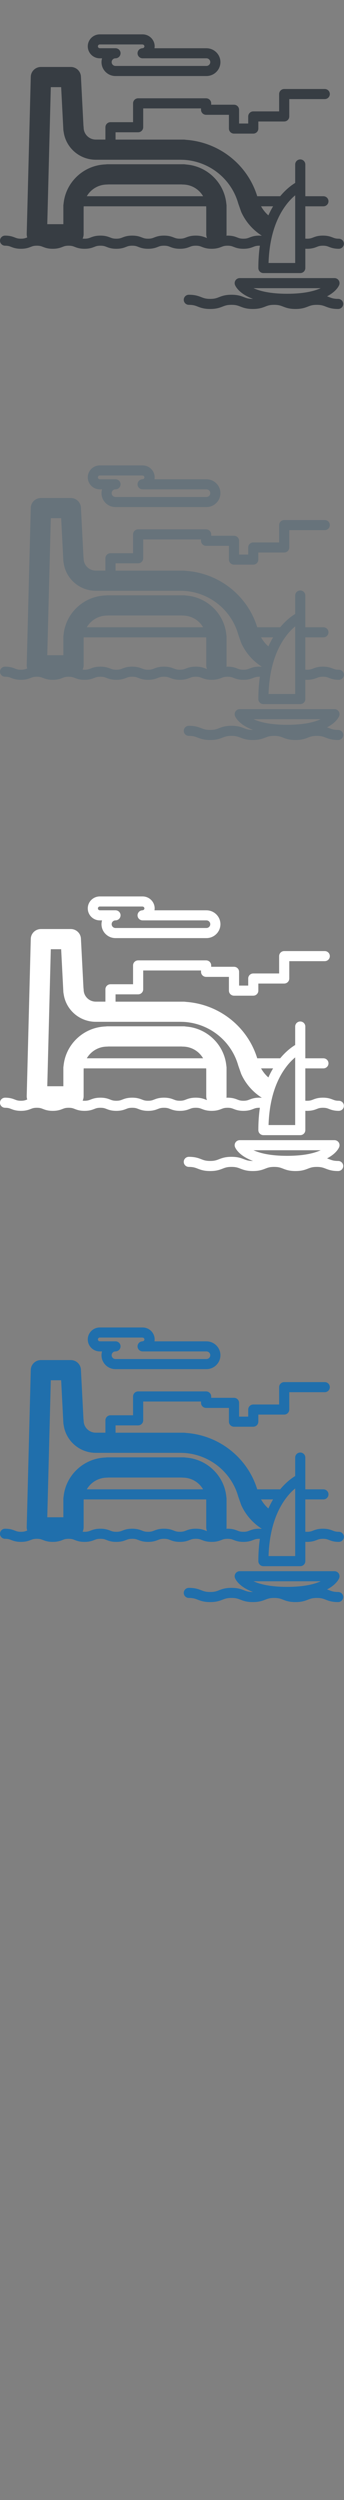 <svg width="32" height="232" viewBox="0 0 32 232" xmlns="http://www.w3.org/2000/svg" xmlns:sketch="http://www.bohemiancoding.com/sketch/ns"><rect x="0" y="0" width="32" height="232" fill="#808080" stroke="none"/><title>copenhagen</title><desc>Created with Sketch.</desc><g sketch:type="MSPage" fill="none"><g sketch:type="MSShapeGroup"><path d="M18.21 142.801c.281 0 .402.046.568.111.202.078.452.175.911.175.458 0 .709-.097.911-.175.167-.065.287-.111.568-.111.281 0 .401.046.568.111.201.078.452.175.91.175s.71-.097.911-.175c.167-.065.287-.111.569-.111l.048.001c-.091.628-.142 1.317-.142 2.072 0 .259.211.468.471.468h3.429c.26 0 .471-.209.471-.468v-1.791l.157.004c.459 0 .709-.097.911-.175.167-.065.287-.111.569-.111.28 0 .401.046.567.111.202.078.453.175.911.175.261 0 .472-.21.472-.468s-.211-.468-.472-.468c-.28 0-.402-.047-.568-.112-.201-.077-.453-.175-.911-.175-.459 0-.71.097-.911.175-.166.065-.287.112-.569.112l-.157-.006v-2.999h1.683c.261 0 .472-.21.472-.468s-.211-.468-.472-.468h-1.683v-2.948c0-.258-.211-.468-.471-.468-.261 0-.472.209-.472.468v1.713c-.28.168-.822.548-1.395 1.235h-2.136c-.898-2.921-3.517-5-6.585-5.232l-.206-.023h-6.388v-.679h2.1c.26 0 .472-.21.472-.468v-1.748h5.379v.127c0 .259.211.468.472.468h2.123v1.277c0 .258.212.468.472.468h1.792c.261 0 .472-.21.472-.468v-.658h2.405c.261 0 .473-.209.473-.468v-1.61h3.302c.26 0 .471-.209.471-.468s-.211-.468-.471-.468h-3.774c-.26 0-.471.21-.471.468v1.609h-2.406c-.26 0-.471.21-.471.468v.658h-.849v-1.278c0-.258-.211-.468-.472-.468h-2.123v-.127c0-.258-.211-.468-.472-.468h-6.323c-.261 0-.472.21-.472.468v1.748h-2.1c-.26 0-.472.209-.472.468v1.147h-.896c-.623 0-1.129-.502-1.129-1.12l-.019-.187-.234-4.542c-.026-.498-.44-.889-.943-.889h-2.779c-.511 0-.93.405-.943.912l-.378 14.586c-.003.11.015.217.049.32l-.017.006c-.166.065-.287.112-.568.112-.28 0-.401-.047-.567-.111-.202-.078-.452-.175-.911-.175-.26 0-.472.21-.472.468s.212.468.472.468c.28 0 .401.046.568.111.201.078.452.175.91.175.459 0 .709-.097.911-.175.167-.065.287-.111.568-.111.28 0 .401.046.568.111.202.078.452.175.91.175.459 0 .71-.097.911-.175.167-.065.287-.111.568-.111.28 0 .401.046.567.111.202.078.452.175.911.175s.709-.097.911-.175c.166-.065.286-.111.568-.111.28 0 .401.046.567.111.202.078.452.175.911.175.458 0 .709-.097.911-.175.166-.065.287-.111.567-.111.281 0 .401.046.568.111.202.078.452.175.911.175.458 0 .709-.097.911-.175.166-.065.287-.111.567-.111.281 0 .402.046.568.111.202.078.452.175.911.175.458 0 .709-.097.911-.175.166-.065.287-.111.567-.111zm-8.243-5.677l.127-.009h6.779l.127.009c.808 0 1.514.437 1.893 1.085h-10.819c.379-.648 1.085-1.085 1.893-1.085zm17.394 1.085l.098-.084v6.28h-2.478c.015-.489.054-.944.111-1.369.033-.254.075-.496.121-.728l.041-.195c.135-.611.31-1.144.508-1.607.234-.546.496-.995.76-1.361.293-.41.587-.715.838-.936zm-1.957.936c-.153.255-.301.535-.439.843-.27-.238-.502-.522-.681-.843h1.12zm-20.678-11.057h.963l.206 3.996.033.201c.221 1.436 1.474 2.539 2.982 2.539h7.858l.316.008h.001c2.374.131 4.409 1.743 5.066 4.01l.015.05.26.74.034.083c.415.896 1.077 1.634 1.884 2.149l-.002.009-.218-.009c-.459 0-.709.097-.911.175-.166.065-.287.112-.568.112-.28 0-.401-.047-.567-.111-.202-.078-.453-.175-.911-.175l-.103.003.01-.129v-2.689l-.028-.223c-.22-1.894-1.766-3.393-3.692-3.558l-.216-.026h-7.17l-.152.014c-2.018.074-3.665 1.61-3.894 3.57l-.028.223v1.753h-1.497l.329-12.713zm12.006 14.062c-.281 0-.401-.047-.568-.111-.201-.078-.452-.175-.911-.175-.458 0-.709.097-.91.175-.167.065-.287.112-.568.112-.28 0-.401-.047-.568-.111-.201-.078-.452-.175-.911-.175-.458 0-.709.097-.91.175-.167.064-.287.111-.568.111-.28 0-.401-.047-.567-.111-.202-.078-.452-.175-.911-.175s-.71.097-.911.175c-.167.064-.287.111-.568.111l-.176-.008c.059-.123.094-.26.094-.405v-2.445l.006-.148h11.395l.006.148v2.445c0 .124.025.243.069.351l-.134-.05c-.202-.077-.452-.175-.911-.175-.458 0-.709.097-.911.175-.167.064-.287.111-.568.111zm-7.448-16.738h.209c-.032.113-.051.231-.051.354 0 .711.583 1.29 1.3 1.29h8.462c.316 0 .621-.114.859-.323.28-.245.442-.598.442-.967 0-.37-.161-.721-.442-.966-.238-.209-.543-.323-.859-.323h-4.832l.016-.176c0-.318-.139-.622-.38-.833-.205-.18-.468-.279-.74-.279h-3.983c-.618 0-1.12.498-1.12 1.111s.503 1.112 1.12 1.112zm0-1.287h3.983l.116.044.061.131-.061.131-.116.044h-.002c-.26 0-.471.21-.471.468s.211.468.471.468h5.939c.11 0 .188.048.235.089.045.04.121.127.121.265s-.076.225-.121.265c-.047.04-.125.089-.235.089h-8.462c-.196 0-.356-.159-.356-.354 0-.195.16-.354.356-.354.261 0 .472-.21.472-.468h.002c0-.258-.211-.468-.472-.468h-1.46c-.098 0-.177-.079-.177-.176 0-.097.079-.175.177-.175zm22.172 23.612c-.407 0-.589-.07-.82-.16l-.212-.079c.86-.446 1.093-.959 1.131-1.056.055-.144.035-.306-.052-.432-.088-.127-.234-.203-.388-.203h-8.815c-.155 0-.3.076-.388.203-.088.126-.108.288-.052.432.045.116.364.814 1.676 1.295h-.016c-.407 0-.59-.07-.821-.16-.272-.105-.578-.224-1.164-.224-.585 0-.893.119-1.164.224-.231.09-.413.16-.821.16-.407 0-.59-.07-.821-.16-.272-.105-.579-.224-1.164-.224-.261 0-.472.21-.472.468s.211.468.472.468c.407 0 .59.071.821.16.271.105.579.224 1.164.224s.893-.12 1.164-.225c.231-.089.413-.16.82-.16s.59.071.821.16c.271.105.578.225 1.164.225.585 0 .892-.12 1.163-.225.231-.089.414-.16.821-.16s.589.071.82.16c.272.105.579.225 1.164.225s.892-.12 1.164-.224c.231-.09.413-.16.821-.16.407 0 .589.071.821.16.271.105.578.224 1.163.224.261 0 .472-.21.472-.468s-.211-.468-.472-.468zm-1.624-.994c-.586.269-1.555.519-3.125.519-1.571 0-2.538-.25-3.125-.519h6.25z" fill="#206FAC"/><path d="M18.21 102.801c.281 0 .402.046.568.111.202.078.452.175.911.175.458 0 .709-.097.911-.175.167-.065.287-.111.568-.111.281 0 .401.046.568.111.201.078.452.175.91.175s.71-.097.911-.175c.167-.065.287-.111.569-.111l.048.001c-.091.628-.142 1.317-.142 2.072 0 .259.211.468.471.468h3.429c.26 0 .471-.209.471-.468v-1.791l.157.004c.459 0 .709-.097.911-.175.167-.065.287-.111.569-.111.28 0 .401.046.567.111.202.078.453.175.911.175.261 0 .472-.21.472-.468s-.211-.468-.472-.468c-.28 0-.402-.047-.568-.112-.201-.077-.453-.175-.911-.175-.459 0-.71.097-.911.175-.166.065-.287.112-.569.112l-.157-.006v-2.999h1.683c.261 0 .472-.21.472-.468s-.211-.468-.472-.468h-1.683v-2.948c0-.258-.211-.468-.471-.468-.261 0-.472.209-.472.468v1.713c-.28.168-.822.548-1.395 1.235h-2.136c-.898-2.921-3.517-5-6.585-5.232l-.206-.023h-6.388v-.679h2.1c.26 0 .472-.21.472-.468v-1.748h5.379v.127c0 .259.211.468.472.468h2.123v1.277c0 .258.212.468.472.468h1.792c.261 0 .472-.21.472-.468v-.658h2.405c.261 0 .473-.209.473-.468v-1.61h3.302c.26 0 .471-.209.471-.468s-.211-.468-.471-.468h-3.774c-.26 0-.471.21-.471.468v1.609h-2.406c-.26 0-.471.21-.471.468v.658h-.849v-1.278c0-.258-.211-.468-.472-.468h-2.123v-.127c0-.258-.211-.468-.472-.468h-6.323c-.261 0-.472.21-.472.468v1.748h-2.1c-.26 0-.472.209-.472.468v1.147h-.896c-.623 0-1.129-.502-1.129-1.12l-.019-.187-.234-4.542c-.026-.498-.44-.889-.943-.889h-2.779c-.511 0-.93.405-.943.912l-.378 14.586c-.003.11.015.217.049.32l-.017.006c-.166.065-.287.112-.568.112-.28 0-.401-.047-.567-.111-.202-.078-.452-.175-.911-.175-.26 0-.472.21-.472.468s.212.468.472.468c.28 0 .401.046.568.111.201.078.452.175.91.175.459 0 .709-.097.911-.175.167-.065.287-.111.568-.111.28 0 .401.046.568.111.202.078.452.175.91.175.459 0 .71-.097.911-.175.167-.065.287-.111.568-.111.28 0 .401.046.567.111.202.078.452.175.911.175s.709-.097.911-.175c.166-.065.286-.111.568-.111.28 0 .401.046.567.111.202.078.452.175.911.175.458 0 .709-.097.911-.175.166-.065.287-.111.567-.111.281 0 .401.046.568.111.202.078.452.175.911.175.458 0 .709-.097.911-.175.166-.065.287-.111.567-.111.281 0 .402.046.568.111.202.078.452.175.911.175.458 0 .709-.097.911-.175.166-.065.287-.111.567-.111zm-8.243-5.677l.127-.009h6.779l.127.009c.808 0 1.514.437 1.893 1.085h-10.819c.379-.648 1.085-1.085 1.893-1.085zm17.394 1.085l.098-.084v6.28h-2.478c.015-.489.054-.944.111-1.369.033-.254.075-.496.121-.728l.041-.195c.135-.611.31-1.144.508-1.607.234-.546.496-.995.76-1.361.293-.41.587-.715.838-.936zm-1.957.936c-.153.255-.301.535-.439.843-.27-.238-.502-.522-.681-.843h1.12zm-20.678-11.057h.963l.206 3.996.033.201c.221 1.436 1.474 2.539 2.982 2.539h7.858l.316.008h.001c2.374.131 4.409 1.743 5.066 4.01l.015.05.26.74.034.083c.415.896 1.077 1.634 1.884 2.149l-.002.009-.218-.009c-.459 0-.709.097-.911.175-.166.065-.287.112-.568.112-.28 0-.401-.047-.567-.111-.202-.078-.453-.175-.911-.175l-.103.003.01-.129v-2.689l-.028-.223c-.22-1.894-1.766-3.393-3.692-3.558l-.216-.026h-7.17l-.152.014c-2.018.074-3.665 1.61-3.894 3.57l-.028.223v1.753h-1.497l.329-12.713zm12.006 14.062c-.281 0-.401-.047-.568-.111-.201-.078-.452-.175-.911-.175-.458 0-.709.097-.91.175-.167.065-.287.112-.568.112-.28 0-.401-.047-.568-.111-.201-.078-.452-.175-.911-.175-.458 0-.709.097-.91.175-.167.064-.287.111-.568.111-.28 0-.401-.047-.567-.111-.202-.078-.452-.175-.911-.175s-.71.097-.911.175c-.167.064-.287.111-.568.111l-.176-.008c.059-.123.094-.26.094-.405v-2.445l.006-.148h11.395l.006.148v2.445c0 .124.025.243.069.351l-.134-.05c-.202-.077-.452-.175-.911-.175-.458 0-.709.097-.911.175-.167.064-.287.111-.568.111zm-7.448-16.738h.209c-.032.113-.051.231-.051.354 0 .711.583 1.29 1.3 1.29h8.462c.316 0 .621-.114.859-.323.28-.245.442-.598.442-.967 0-.37-.161-.721-.442-.966-.238-.209-.543-.323-.859-.323h-4.832l.016-.176c0-.318-.139-.622-.38-.833-.205-.18-.468-.279-.74-.279h-3.983c-.618 0-1.12.498-1.12 1.111s.503 1.112 1.12 1.112zm0-1.287h3.983l.116.044.061.131-.061.131-.116.044h-.002c-.26 0-.471.21-.471.468s.211.468.471.468h5.939c.11 0 .188.048.235.089.045.04.121.127.121.265s-.076.225-.121.265c-.047.04-.125.089-.235.089h-8.462c-.196 0-.356-.159-.356-.354 0-.195.16-.354.356-.354.261 0 .472-.21.472-.468h.002c0-.258-.211-.468-.472-.468h-1.46c-.098 0-.177-.079-.177-.176 0-.097.079-.175.177-.175zm22.172 23.612c-.407 0-.589-.07-.82-.16l-.212-.079c.86-.446 1.093-.959 1.131-1.056.055-.144.035-.306-.052-.432-.088-.127-.234-.203-.388-.203h-8.815c-.155 0-.3.076-.388.203-.088.126-.108.288-.052.432.045.116.364.814 1.676 1.295h-.016c-.407 0-.59-.07-.821-.16-.272-.105-.578-.224-1.164-.224-.585 0-.893.119-1.164.224-.231.09-.413.16-.821.16-.407 0-.59-.07-.821-.16-.272-.105-.579-.224-1.164-.224-.261 0-.472.21-.472.468s.211.468.472.468c.407 0 .59.071.821.16.271.105.579.224 1.164.224s.893-.12 1.164-.225c.231-.089.413-.16.82-.16s.59.071.821.16c.271.105.578.225 1.164.225.585 0 .892-.12 1.163-.225.231-.089.414-.16.821-.16s.589.071.82.16c.272.105.579.225 1.164.225s.892-.12 1.164-.224c.231-.09.413-.16.821-.16.407 0 .589.071.821.16.271.105.578.224 1.163.224.261 0 .472-.21.472-.468s-.211-.468-.472-.468zm-1.624-.994c-.586.269-1.555.519-3.125.519-1.571 0-2.538-.25-3.125-.519h6.25z" fill="#fff"/><path d="M18.21 62.801c.281 0 .402.046.568.111.202.078.452.175.911.175.458 0 .709-.097.911-.175.167-.065.287-.111.568-.111.281 0 .401.046.568.111.201.078.452.175.91.175s.71-.097.911-.175c.167-.065.287-.111.569-.111l.048.001c-.091.628-.142 1.317-.142 2.072 0 .259.211.468.471.468h3.429c.26 0 .471-.209.471-.468v-1.791l.157.004c.459 0 .709-.097.911-.175.167-.065.287-.111.569-.111.28 0 .401.046.567.111.202.078.453.175.911.175.261 0 .472-.21.472-.468s-.211-.468-.472-.468c-.28 0-.402-.047-.568-.112-.201-.077-.453-.175-.911-.175-.459 0-.71.097-.911.175-.166.065-.287.112-.569.112l-.157-.006v-2.999h1.683c.261 0 .472-.21.472-.468s-.211-.468-.472-.468h-1.683v-2.948c0-.258-.211-.468-.471-.468-.261 0-.472.209-.472.468v1.713c-.28.168-.822.548-1.395 1.235h-2.136c-.898-2.921-3.517-5-6.585-5.232l-.206-.023h-6.388v-.679h2.1c.26 0 .472-.21.472-.468v-1.748h5.379v.127c0 .259.211.468.472.468h2.123v1.277c0 .258.212.468.472.468h1.792c.261 0 .472-.21.472-.468v-.658h2.405c.261 0 .473-.209.473-.468v-1.61h3.302c.26 0 .471-.209.471-.468s-.211-.468-.471-.468h-3.774c-.26 0-.471.21-.471.468v1.609h-2.406c-.26 0-.471.21-.471.468v.658h-.849v-1.278c0-.258-.211-.468-.472-.468h-2.123v-.127c0-.258-.211-.468-.472-.468h-6.323c-.261 0-.472.21-.472.468v1.748h-2.1c-.26 0-.472.209-.472.468v1.147h-.896c-.623 0-1.129-.502-1.129-1.12l-.019-.187-.234-4.542c-.026-.498-.44-.889-.943-.889h-2.779c-.511 0-.93.405-.943.912l-.378 14.586c-.003.11.015.217.049.32l-.017.006c-.166.065-.287.112-.568.112-.28 0-.401-.047-.567-.111-.202-.078-.452-.175-.911-.175-.26 0-.472.21-.472.468s.212.468.472.468c.28 0 .401.046.568.111.201.078.452.175.91.175.459 0 .709-.097.911-.175.167-.065.287-.111.568-.111.28 0 .401.046.568.111.202.078.452.175.91.175.459 0 .71-.097.911-.175.167-.065.287-.111.568-.111.28 0 .401.046.567.111.202.078.452.175.911.175s.709-.097.911-.175c.166-.065.286-.111.568-.111.28 0 .401.046.567.111.202.078.452.175.911.175.458 0 .709-.097.911-.175.166-.065.287-.111.567-.111.281 0 .401.046.568.111.202.078.452.175.911.175.458 0 .709-.097.911-.175.166-.065.287-.111.567-.111.281 0 .402.046.568.111.202.078.452.175.911.175.458 0 .709-.097.911-.175.166-.065.287-.111.567-.111zm-8.243-5.677l.127-.009h6.779l.127.009c.808 0 1.514.437 1.893 1.085h-10.819c.379-.648 1.085-1.085 1.893-1.085zm17.394 1.085l.098-.084v6.28h-2.478c.015-.489.054-.944.111-1.369.033-.254.075-.496.121-.728l.041-.195c.135-.611.31-1.144.508-1.607.234-.546.496-.995.76-1.361.293-.41.587-.715.838-.936zm-1.957.936c-.153.255-.301.535-.439.843-.27-.238-.502-.522-.681-.843h1.12zm-20.678-11.057h.963l.206 3.996.033.201c.221 1.436 1.474 2.539 2.982 2.539h7.858l.316.008h.001c2.374.131 4.409 1.743 5.066 4.01l.015.05.26.74.034.083c.415.896 1.077 1.634 1.884 2.149l-.002.009-.218-.009c-.459 0-.709.097-.911.175-.166.065-.287.112-.568.112-.28 0-.401-.047-.567-.111-.202-.078-.453-.175-.911-.175l-.103.003.01-.129v-2.689l-.028-.223c-.22-1.894-1.766-3.393-3.692-3.558l-.216-.026h-7.17l-.152.014c-2.018.074-3.665 1.61-3.894 3.57l-.028.223v1.753h-1.497l.329-12.713zm12.006 14.062c-.281 0-.401-.047-.568-.111-.201-.078-.452-.175-.911-.175-.458 0-.709.097-.91.175-.167.065-.287.112-.568.112-.28 0-.401-.047-.568-.111-.201-.078-.452-.175-.911-.175-.458 0-.709.097-.91.175-.167.064-.287.111-.568.111-.28 0-.401-.047-.567-.111-.202-.078-.452-.175-.911-.175s-.71.097-.911.175c-.167.064-.287.111-.568.111l-.176-.008c.059-.123.094-.26.094-.405v-2.445l.006-.148h11.395l.006.148v2.445c0 .124.025.243.069.351l-.134-.05c-.202-.077-.452-.175-.911-.175-.458 0-.709.097-.911.175-.167.064-.287.111-.568.111zm-7.448-16.738h.209c-.032.113-.051.231-.051.354 0 .711.583 1.29 1.3 1.29h8.462c.316 0 .621-.114.859-.323.28-.245.442-.598.442-.967 0-.37-.161-.721-.442-.966-.238-.209-.543-.323-.859-.323h-4.832l.016-.176c0-.318-.139-.622-.38-.833-.205-.18-.468-.279-.74-.279h-3.983c-.618 0-1.12.498-1.12 1.111s.503 1.112 1.12 1.112zm0-1.287h3.983l.116.044.061.131-.061.131-.116.044h-.002c-.26 0-.471.21-.471.468s.211.468.471.468h5.939c.11 0 .188.048.235.089.045.04.121.127.121.265s-.076.225-.121.265c-.047.04-.125.089-.235.089h-8.462c-.196 0-.356-.159-.356-.354 0-.195.16-.354.356-.354.261 0 .472-.21.472-.468h.002c0-.258-.211-.468-.472-.468h-1.46c-.098 0-.177-.079-.177-.176 0-.097.079-.175.177-.175zm22.172 23.612c-.407 0-.589-.07-.82-.16l-.212-.079c.86-.446 1.093-.959 1.131-1.056.055-.144.035-.306-.052-.432-.088-.127-.234-.203-.388-.203h-8.815c-.155 0-.3.076-.388.203-.088.126-.108.288-.052.432.045.116.364.814 1.676 1.295h-.016c-.407 0-.59-.07-.821-.16-.272-.105-.578-.224-1.164-.224-.585 0-.893.119-1.164.224-.231.09-.413.16-.821.16-.407 0-.59-.07-.821-.16-.272-.105-.579-.224-1.164-.224-.261 0-.472.21-.472.468s.211.468.472.468c.407 0 .59.071.821.16.271.105.579.224 1.164.224s.893-.12 1.164-.225c.231-.089.413-.16.82-.16s.59.071.821.16c.271.105.578.225 1.164.225.585 0 .892-.12 1.163-.225.231-.089.414-.16.821-.16s.589.071.82.16c.272.105.579.225 1.164.225s.892-.12 1.164-.224c.231-.09.413-.16.821-.16.407 0 .589.071.821.16.271.105.578.224 1.163.224.261 0 .472-.21.472-.468s-.211-.468-.472-.468zm-1.624-.994c-.586.269-1.555.519-3.125.519-1.571 0-2.538-.25-3.125-.519h6.25z" fill="#67737B"/><path d="M18.21 22.801c.281 0 .402.046.568.111.202.078.452.175.911.175.458 0 .709-.097.911-.175.167-.065.287-.111.568-.111.281 0 .401.046.568.111.201.078.452.175.91.175s.71-.097.911-.175c.167-.065.287-.111.569-.111l.048.001c-.091.628-.142 1.317-.142 2.072 0 .259.211.468.471.468h3.429c.26 0 .471-.209.471-.468v-1.791l.157.004c.459 0 .709-.097.911-.175.167-.065.287-.111.569-.111.28 0 .401.046.567.111.202.078.453.175.911.175.261 0 .472-.21.472-.468s-.211-.468-.472-.468c-.28 0-.402-.047-.568-.112-.201-.077-.453-.175-.911-.175-.459 0-.71.097-.911.175-.166.065-.287.112-.569.112l-.157-.006v-2.999h1.683c.261 0 .472-.21.472-.468s-.211-.468-.472-.468h-1.683v-2.948c0-.258-.211-.468-.471-.468-.261 0-.472.209-.472.468v1.713c-.28.168-.822.548-1.395 1.235h-2.136c-.898-2.921-3.517-5-6.585-5.232l-.206-.023h-6.388v-.679h2.1c.26 0 .472-.21.472-.468v-1.748h5.379v.127c0 .259.211.468.472.468h2.123v1.277c0 .258.212.468.472.468h1.792c.261 0 .472-.21.472-.468v-.658h2.405c.261 0 .473-.209.473-.468v-1.61h3.302c.26 0 .471-.209.471-.468s-.211-.468-.471-.468h-3.774c-.26 0-.471.21-.471.468v1.609h-2.406c-.26 0-.471.21-.471.468v.658h-.849v-1.278c0-.258-.211-.468-.472-.468h-2.123v-.127c0-.258-.211-.468-.472-.468h-6.323c-.261 0-.472.21-.472.468v1.748h-2.1c-.26 0-.472.209-.472.468v1.147h-.896c-.623 0-1.129-.502-1.129-1.12l-.019-.187-.234-4.542c-.026-.498-.44-.889-.943-.889h-2.779c-.511 0-.93.405-.943.912l-.378 14.586c-.003.11.015.217.049.32l-.017.006c-.166.065-.287.112-.568.112-.28 0-.401-.047-.567-.111-.202-.078-.452-.175-.911-.175-.26 0-.472.21-.472.468s.212.468.472.468c.28 0 .401.046.568.111.201.078.452.175.91.175.459 0 .709-.097.911-.175.167-.065.287-.111.568-.111.28 0 .401.046.568.111.202.078.452.175.91.175.459 0 .71-.097.911-.175.167-.065.287-.111.568-.111.28 0 .401.046.567.111.202.078.452.175.911.175s.709-.097.911-.175c.166-.065.286-.111.568-.111.28 0 .401.046.567.111.202.078.452.175.911.175.458 0 .709-.097.911-.175.166-.065.287-.111.567-.111.281 0 .401.046.568.111.202.078.452.175.911.175.458 0 .709-.097.911-.175.166-.065.287-.111.567-.111.281 0 .402.046.568.111.202.078.452.175.911.175.458 0 .709-.097.911-.175.166-.065.287-.111.567-.111zm-8.243-5.677l.127-.009h6.779l.127.009c.808 0 1.514.437 1.893 1.085h-10.819c.379-.648 1.085-1.085 1.893-1.085zm17.394 1.085l.098-.084v6.28h-2.478c.015-.489.054-.944.111-1.369.033-.254.075-.496.121-.728l.041-.195c.135-.611.31-1.144.508-1.607.234-.546.496-.995.76-1.361.293-.41.587-.715.838-.936zm-1.957.936c-.153.255-.301.535-.439.843-.27-.238-.502-.522-.681-.843h1.12zm-20.678-11.057h.963l.206 3.996.033.201c.221 1.436 1.474 2.539 2.982 2.539h7.858l.316.008h.001c2.374.131 4.409 1.743 5.066 4.01l.015.05.26.74.034.083c.415.896 1.077 1.634 1.884 2.149l-.002.009-.218-.009c-.459 0-.709.097-.911.175-.166.065-.287.112-.568.112-.28 0-.401-.047-.567-.111-.202-.078-.453-.175-.911-.175l-.103.003.01-.129v-2.689l-.028-.223c-.22-1.894-1.766-3.393-3.692-3.558l-.216-.026h-7.17l-.152.014c-2.018.074-3.665 1.61-3.894 3.57l-.028.223v1.753h-1.497l.329-12.713zm12.006 14.062c-.281 0-.401-.047-.568-.111-.201-.078-.452-.175-.911-.175-.458 0-.709.097-.91.175-.167.065-.287.112-.568.112-.28 0-.401-.047-.568-.111-.201-.078-.452-.175-.911-.175-.458 0-.709.097-.91.175-.167.064-.287.111-.568.111-.28 0-.401-.047-.567-.111-.202-.078-.452-.175-.911-.175s-.71.097-.911.175c-.167.064-.287.111-.568.111l-.176-.008c.059-.123.094-.26.094-.405v-2.445l.006-.148h11.395l.006.148v2.445c0 .124.025.243.069.351l-.134-.05c-.202-.077-.452-.175-.911-.175-.458 0-.709.097-.911.175-.167.064-.287.111-.568.111zm-7.448-16.738h.209c-.032.113-.051.231-.051.354 0 .711.583 1.29 1.3 1.29h8.462c.316 0 .621-.114.859-.323.28-.245.442-.598.442-.967 0-.37-.161-.721-.442-.966-.238-.209-.543-.323-.859-.323h-4.832l.016-.176c0-.318-.139-.622-.38-.833-.205-.18-.468-.279-.74-.279h-3.983c-.618 0-1.12.498-1.12 1.111s.503 1.112 1.12 1.112zm0-1.287h3.983l.116.044.061.131-.061.131-.116.044h-.002c-.26 0-.471.21-.471.468s.211.468.471.468h5.939c.11 0 .188.048.235.089.045.04.121.127.121.265s-.076.225-.121.265c-.047.04-.125.089-.235.089h-8.462c-.196 0-.356-.159-.356-.354 0-.195.16-.354.356-.354.261 0 .472-.21.472-.468h.002c0-.258-.211-.468-.472-.468h-1.46c-.098 0-.177-.079-.177-.176 0-.097.079-.175.177-.175zm22.172 23.612c-.407 0-.589-.07-.82-.16l-.212-.079c.86-.446 1.093-.959 1.131-1.056.055-.144.035-.306-.052-.432-.088-.127-.234-.203-.388-.203h-8.815c-.155 0-.3.076-.388.203-.088.126-.108.288-.052.432.045.116.364.814 1.676 1.295h-.016c-.407 0-.59-.07-.821-.16-.272-.105-.578-.224-1.164-.224-.585 0-.893.119-1.164.224-.231.09-.413.16-.821.16-.407 0-.59-.07-.821-.16-.272-.105-.579-.224-1.164-.224-.261 0-.472.21-.472.468s.211.468.472.468c.407 0 .59.071.821.16.271.105.579.224 1.164.224s.893-.12 1.164-.225c.231-.089.413-.16.82-.16s.59.071.821.16c.271.105.578.225 1.164.225.585 0 .892-.12 1.163-.225.231-.089.414-.16.821-.16s.589.071.82.16c.272.105.579.225 1.164.225s.892-.12 1.164-.224c.231-.09.413-.16.821-.16.407 0 .589.071.821.16.271.105.578.224 1.163.224.261 0 .472-.21.472-.468s-.211-.468-.472-.468zm-1.624-.994c-.586.269-1.555.519-3.125.519-1.571 0-2.538-.25-3.125-.519h6.25z" fill="#373D43"/></g></g></svg>